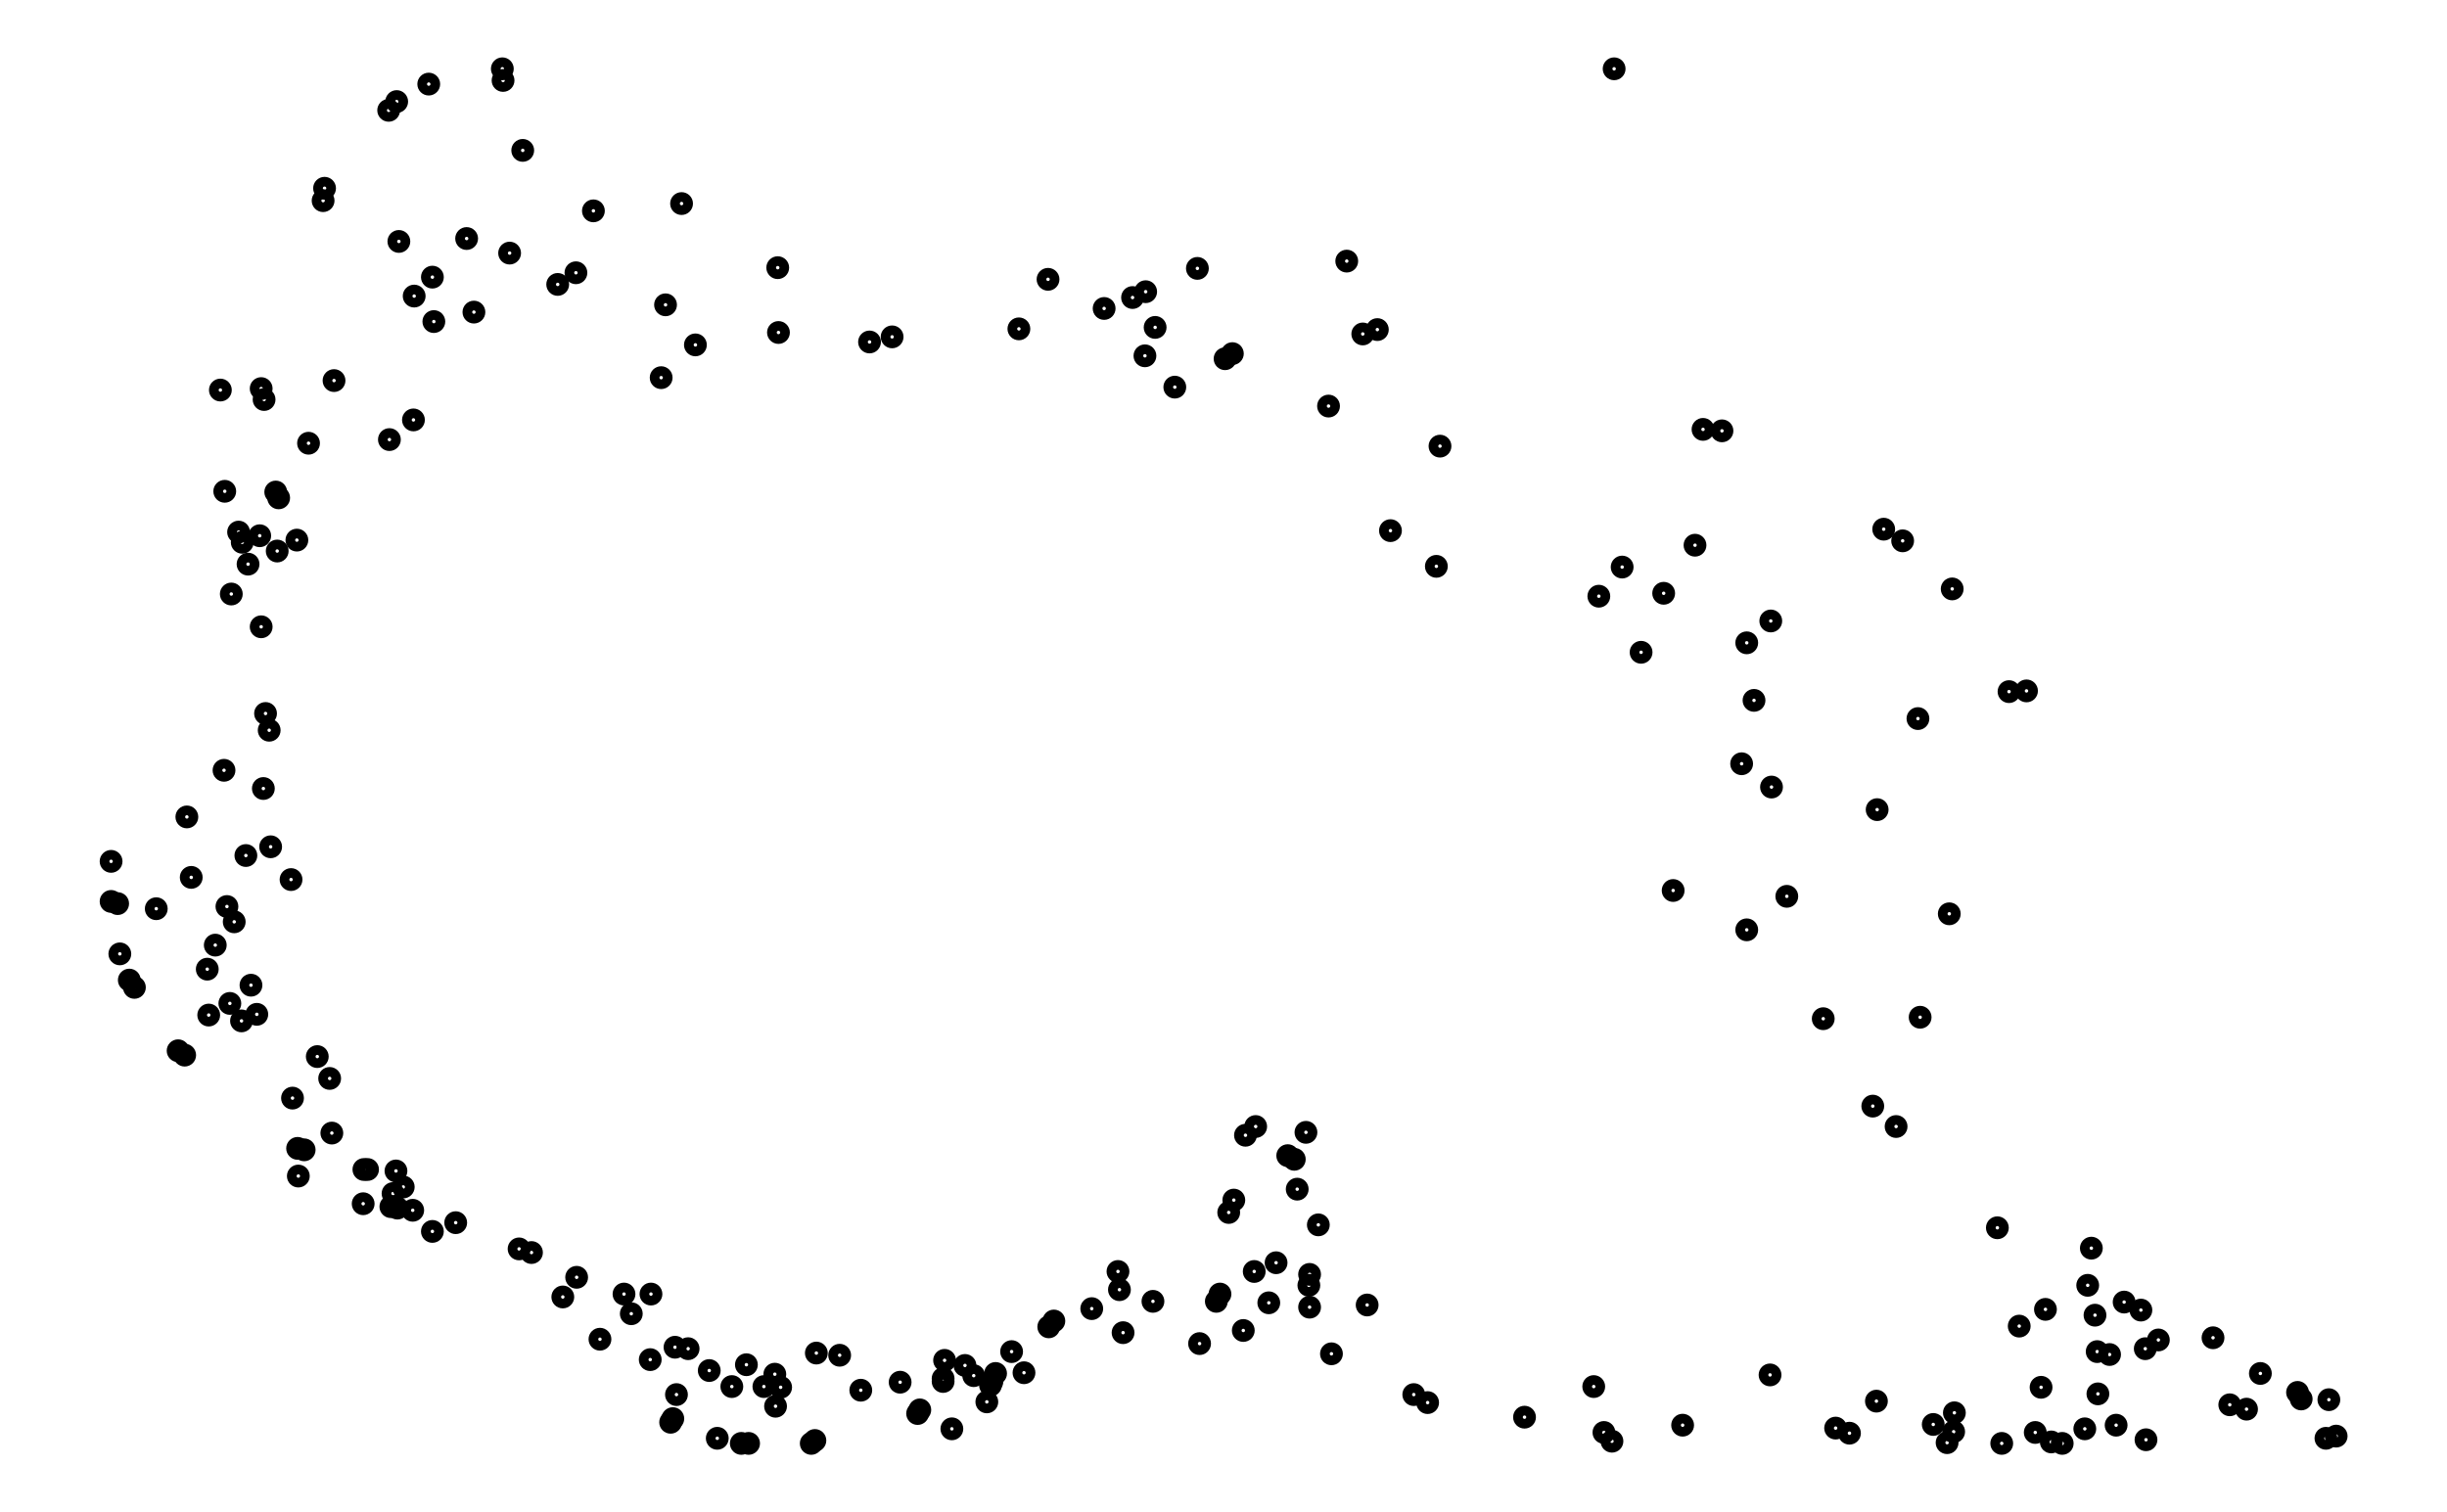 <svg xmlns="http://www.w3.org/2000/svg" width="161.8" height="100.0" viewBox="-114.314 -47.340 171.803 110.000">
<g fill="none" stroke="black" stroke-width="0.009%" transform="translate(0, 15.32) scale(52.992, -52.992)">
<circle cx="-2.063" cy="0.000" r="0.009" />
<circle cx="0.000" cy="1.088" r="0.009" />
<circle cx="0.215" cy="0.330" r="0.009" />
<circle cx="0.646" cy="-0.779" r="0.009" />
<circle cx="-0.717" cy="-0.614" r="0.009" />
<circle cx="-1.424" cy="-0.571" r="0.009" />
<circle cx="-1.854" cy="0.100" r="0.009" />
<circle cx="-1.147" cy="0.726" r="0.009" />
<circle cx="0.287" cy="-0.216" r="0.009" />
<circle cx="-0.123" cy="-0.763" r="0.009" />
<circle cx="-1.231" cy="-0.792" r="0.009" />
<circle cx="-2.051" cy="-0.127" r="0.009" />
<circle cx="-1.627" cy="1.067" r="0.009" />
<circle cx="0.464" cy="0.374" r="0.009" />
<circle cx="0.887" cy="-0.703" r="0.009" />
<circle cx="-0.435" cy="-0.450" r="0.009" />
<circle cx="-0.980" cy="-0.715" r="0.009" />
<circle cx="-1.760" cy="-0.373" r="0.009" />
<circle cx="-1.792" cy="0.574" r="0.009" />
<circle cx="-0.392" cy="0.625" r="0.009" />
<circle cx="0.664" cy="-0.731" r="0.009" />
<circle cx="-0.633" cy="-0.604" r="0.009" />
<circle cx="-1.349" cy="-0.621" r="0.009" />
<circle cx="-1.878" cy="0.008" r="0.009" />
<circle cx="-1.302" cy="0.764" r="0.009" />
<circle cx="0.237" cy="-0.048" r="0.009" />
<circle cx="0.094" cy="-0.774" r="0.009" />
<circle cx="-1.097" cy="-0.795" r="0.009" />
<circle cx="-1.962" cy="-0.266" r="0.009" />
<circle cx="-1.772" cy="0.907" r="0.009" />
<circle cx="0.122" cy="0.593" r="0.009" />
<circle cx="0.977" cy="-0.792" r="0.009" />
<circle cx="-0.506" cy="-0.376" r="0.009" />
<circle cx="-0.919" cy="-0.685" r="0.009" />
<circle cx="-1.672" cy="-0.425" r="0.009" />
<circle cx="-1.808" cy="0.441" r="0.009" />
<circle cx="-0.603" cy="0.651" r="0.009" />
<circle cx="0.556" cy="-0.638" r="0.009" />
<circle cx="-0.569" cy="-0.662" r="0.009" />
<circle cx="-1.392" cy="-0.656" r="0.009" />
<circle cx="-1.959" cy="0.061" r="0.009" />
<circle cx="-1.280" cy="0.903" r="0.009" />
<circle cx="0.460" cy="-0.072" r="0.009" />
<circle cx="0.214" cy="-0.705" r="0.009" />
<circle cx="-0.909" cy="-0.779" r="0.009" />
<circle cx="-1.806" cy="-0.432" r="0.009" />
<circle cx="-1.913" cy="0.647" r="0.009" />
<circle cx="-0.367" cy="0.824" r="0.009" />
<circle cx="0.981" cy="-0.739" r="0.009" />
<circle cx="-0.423" cy="-0.372" r="0.009" />
<circle cx="-0.856" cy="-0.719" r="0.009" />
<circle cx="-1.679" cy="-0.474" r="0.009" />
<circle cx="-1.888" cy="0.452" r="0.009" />
<circle cx="-0.643" cy="0.782" r="0.009" />
<circle cx="0.723" cy="-0.616" r="0.009" />
<circle cx="-0.418" cy="-0.567" r="0.009" />
<circle cx="-1.144" cy="-0.722" r="0.009" />
<circle cx="-1.884" cy="-0.219" r="0.009" />
<circle cx="-1.647" cy="0.776" r="0.009" />
<circle cx="0.011" cy="0.404" r="0.009" />
<circle cx="0.615" cy="-0.799" r="0.009" />
<circle cx="-0.769" cy="-0.631" r="0.009" />
<circle cx="-1.486" cy="-0.537" r="0.009" />
<circle cx="-1.846" cy="0.180" r="0.009" />
<circle cx="-1.022" cy="0.713" r="0.009" />
<circle cx="0.355" cy="-0.336" r="0.009" />
<circle cx="-0.256" cy="-0.743" r="0.009" />
<circle cx="-1.295" cy="-0.770" r="0.009" />
<circle cx="-2.063" cy="-0.055" r="0.009" />
<circle cx="-1.526" cy="1.088" r="0.009" />
<circle cx="0.566" cy="0.234" r="0.009" />
<circle cx="0.747" cy="-0.657" r="0.009" />
<circle cx="-0.464" cy="-0.551" r="0.009" />
<circle cx="-1.152" cy="-0.704" r="0.009" />
<circle cx="-1.863" cy="-0.210" r="0.009" />
<circle cx="-1.620" cy="0.741" r="0.009" />
<circle cx="-0.021" cy="0.364" r="0.009" />
<circle cx="0.532" cy="-0.799" r="0.009" />
<circle cx="-0.827" cy="-0.673" r="0.009" />
<circle cx="-1.590" cy="-0.496" r="0.009" />
<circle cx="-1.857" cy="0.322" r="0.009" />
<circle cx="-0.817" cy="0.731" r="0.009" />
<circle cx="0.526" cy="-0.503" r="0.009" />
<circle cx="-0.388" cy="-0.676" r="0.009" />
<circle cx="-1.287" cy="-0.732" r="0.009" />
<circle cx="-2.001" cy="-0.065" r="0.009" />
<circle cx="-1.498" cy="0.976" r="0.009" />
<circle cx="0.417" cy="0.196" r="0.009" />
<circle cx="0.586" cy="-0.722" r="0.009" />
<circle cx="-0.674" cy="-0.647" r="0.009" />
<circle cx="-1.443" cy="-0.598" r="0.009" />
<circle cx="-1.908" cy="0.125" r="0.009" />
<circle cx="-1.148" cy="0.815" r="0.009" />
<circle cx="0.420" cy="-0.214" r="0.009" />
<circle cx="-0.028" cy="-0.721" r="0.009" />
<circle cx="-1.102" cy="-0.799" r="0.009" />
<circle cx="-1.971" cy="-0.260" r="0.009" />
<circle cx="-1.770" cy="0.924" r="0.009" />
<circle cx="0.148" cy="0.591" r="0.009" />
<circle cx="0.991" cy="-0.789" r="0.009" />
<circle cx="-0.492" cy="-0.364" r="0.009" />
<circle cx="-0.891" cy="-0.692" r="0.009" />
<circle cx="-1.662" cy="-0.447" r="0.009" />
<circle cx="-1.835" cy="0.426" r="0.009" />
<circle cx="-0.644" cy="0.694" r="0.009" />
<circle cx="0.592" cy="-0.615" r="0.009" />
<circle cx="-0.509" cy="-0.644" r="0.009" />
<circle cx="-1.323" cy="-0.684" r="0.009" />
<circle cx="-1.953" cy="-0.022" r="0.009" />
<circle cx="-1.401" cy="0.893" r="0.009" />
<circle cx="0.361" cy="0.071" r="0.009" />
<circle cx="0.360" cy="-0.741" r="0.009" />
<circle cx="-0.861" cy="-0.742" r="0.009" />
<circle cx="-1.717" cy="-0.470" r="0.009" />
<circle cx="-1.907" cy="0.508" r="0.009" />
<circle cx="-0.572" cy="0.814" r="0.009" />
<circle cx="0.822" cy="-0.654" r="0.009" />
<circle cx="-0.406" cy="-0.499" r="0.009" />
<circle cx="-1.034" cy="-0.726" r="0.009" />
<circle cx="-1.814" cy="-0.325" r="0.009" />
<circle cx="-1.757" cy="0.660" r="0.009" />
<circle cx="-0.239" cy="0.570" r="0.009" />
<circle cx="0.689" cy="-0.774" r="0.009" />
<circle cx="-0.679" cy="-0.588" r="0.009" />
<circle cx="-1.359" cy="-0.594" r="0.009" />
<circle cx="-1.844" cy="0.020" r="0.009" />
<circle cx="-1.261" cy="0.709" r="0.009" />
<circle cx="0.182" cy="-0.094" r="0.009" />
<circle cx="-0.014" cy="-0.784" r="0.009" />
<circle cx="-1.188" cy="-0.799" r="0.009" />
<circle cx="-2.031" cy="-0.173" r="0.009" />
<circle cx="-1.682" cy="1.031" r="0.009" />
<circle cx="0.370" cy="0.456" r="0.009" />
<circle cx="0.943" cy="-0.738" r="0.009" />
<circle cx="-0.448" cy="-0.404" r="0.009" />
<circle cx="-0.921" cy="-0.710" r="0.009" />
<circle cx="-1.711" cy="-0.423" r="0.009" />
<circle cx="-1.833" cy="0.499" r="0.009" />
<circle cx="-0.534" cy="0.690" r="0.009" />
<circle cx="0.663" cy="-0.673" r="0.009" />
<circle cx="-0.546" cy="-0.604" r="0.009" />
<circle cx="-1.289" cy="-0.667" r="0.009" />
<circle cx="-1.904" cy="-0.062" r="0.009" />
<circle cx="-1.425" cy="0.808" r="0.009" />
<circle cx="0.216" cy="0.102" r="0.009" />
<circle cx="0.304" cy="-0.778" r="0.009" />
<circle cx="-0.956" cy="-0.758" r="0.009" />
<circle cx="-1.807" cy="-0.394" r="0.009" />
<circle cx="-1.857" cy="0.649" r="0.009" />
<circle cx="-0.325" cy="0.730" r="0.009" />
<circle cx="0.868" cy="-0.752" r="0.009" />
<circle cx="-0.522" cy="-0.465" r="0.009" />
<circle cx="-1.063" cy="-0.678" r="0.009" />
<circle cx="-1.763" cy="-0.298" r="0.009" />
<circle cx="-1.681" cy="0.579" r="0.009" />
<circle cx="-0.307" cy="0.454" r="0.009" />
<circle cx="0.467" cy="-0.757" r="0.009" />
<circle cx="-0.810" cy="-0.702" r="0.009" />
<circle cx="-1.622" cy="-0.508" r="0.009" />
<circle cx="-1.898" cy="0.367" r="0.009" />
<circle cx="-0.777" cy="0.799" r="0.009" />
<circle cx="0.655" cy="-0.531" r="0.009" />
<circle cx="-0.339" cy="-0.609" r="0.009" />
<circle cx="-1.151" cy="-0.748" r="0.009" />
<circle cx="-1.929" cy="-0.211" r="0.009" />
<circle cx="-1.668" cy="0.851" r="0.009" />
<circle cx="0.111" cy="0.434" r="0.009" />
<circle cx="0.730" cy="-0.794" r="0.009" />
<circle cx="-0.681" cy="-0.563" r="0.009" />
<circle cx="-1.322" cy="-0.594" r="0.009" />
<circle cx="-1.816" cy="-0.025" r="0.009" />
<circle cx="-1.308" cy="0.664" r="0.009" />
<circle cx="0.081" cy="-0.040" r="0.009" />
<circle cx="-0.003" cy="-0.796" r="0.009" />
<circle cx="-1.198" cy="-0.799" r="0.009" />
<circle cx="-2.038" cy="-0.163" r="0.009" />
<circle cx="-1.671" cy="1.043" r="0.009" />
<circle cx="0.396" cy="0.440" r="0.009" />
<circle cx="0.938" cy="-0.729" r="0.009" />
<circle cx="-0.439" cy="-0.409" r="0.009" />
<circle cx="-0.921" cy="-0.714" r="0.009" />
<circle cx="-1.716" cy="-0.423" r="0.009" />
<circle cx="-1.837" cy="0.507" r="0.009" />
<circle cx="-0.524" cy="0.697" r="0.009" />
<circle cx="0.680" cy="-0.677" r="0.009" />
<circle cx="-0.541" cy="-0.594" r="0.009" />
<circle cx="-1.271" cy="-0.669" r="0.009" />
<circle cx="-1.894" cy="-0.083" r="0.009" />
<circle cx="-1.450" cy="0.792" r="0.009" />
<circle cx="0.175" cy="0.134" r="0.009" />
<circle cx="0.323" cy="-0.785" r="0.009" />
<circle cx="-0.953" cy="-0.753" r="0.009" />
<circle cx="-1.798" cy="-0.396" r="0.009" />
<circle cx="-1.853" cy="0.634" r="0.009" />
<circle cx="-0.345" cy="0.724" r="0.009" />
<circle cx="0.845" cy="-0.746" r="0.009" />
<circle cx="-0.529" cy="-0.482" r="0.009" />
<circle cx="-1.095" cy="-0.675" r="0.009" />
<circle cx="-1.780" cy="-0.268" r="0.009" />
<circle cx="-1.648" cy="0.606" r="0.009" />
<circle cx="-0.244" cy="0.405" r="0.009" />
<circle cx="0.438" cy="-0.773" r="0.009" />
<circle cx="-0.854" cy="-0.714" r="0.009" />
<circle cx="-1.670" cy="-0.476" r="0.009" />
<circle cx="-1.883" cy="0.438" r="0.009" />
<circle cx="-0.661" cy="0.774" r="0.009" />
<circle cx="0.700" cy="-0.605" r="0.009" />
<circle cx="-0.419" cy="-0.582" r="0.009" />
<circle cx="-1.167" cy="-0.721" r="0.009" />
<circle cx="-1.900" cy="-0.195" r="0.009" />
<circle cx="-1.622" cy="0.802" r="0.009" />
<circle cx="0.068" cy="0.368" r="0.009" />
<circle cx="0.600" cy="-0.797" r="0.009" />
<circle cx="-0.776" cy="-0.639" r="0.009" />
<circle cx="-1.503" cy="-0.532" r="0.009" />
<circle cx="-1.851" cy="0.203" r="0.009" />
<circle cx="-0.991" cy="0.720" r="0.009" />
<circle cx="0.387" cy="-0.364" r="0.009" />
<circle cx="-0.275" cy="-0.732" r="0.009" />
<circle cx="-1.292" cy="-0.765" r="0.009" />
<circle cx="-2.054" cy="-0.058" r="0.009" />
<circle cx="-1.525" cy="1.072" r="0.009" />
<circle cx="0.542" cy="0.233" r="0.009" />
<circle cx="0.729" cy="-0.669" r="0.009" />
<circle cx="-0.494" cy="-0.563" r="0.009" />
<circle cx="-1.191" cy="-0.691" r="0.009" />
<circle cx="-1.871" cy="-0.170" r="0.009" />
<circle cx="-1.565" cy="0.754" r="0.009" />
<circle cx="0.037" cy="0.287" r="0.009" />
<circle cx="0.457" cy="-0.798" r="0.009" />
<circle cx="-0.879" cy="-0.706" r="0.009" />
<circle cx="-1.676" cy="-0.456" r="0.009" />
<circle cx="-1.859" cy="0.447" r="0.009" />
<circle cx="-0.630" cy="0.733" r="0.009" />
<circle cx="0.660" cy="-0.623" r="0.009" />
<circle cx="-0.474" cy="-0.606" r="0.009" />
<circle cx="-1.242" cy="-0.699" r="0.009" />
<circle cx="-1.920" cy="-0.115" r="0.009" />
<circle cx="-1.516" cy="0.835" r="0.009" />
<circle cx="0.192" cy="0.221" r="0.009" />
<circle cx="0.466" cy="-0.783" r="0.009" />
<circle cx="-0.849" cy="-0.703" r="0.009" />
<circle cx="-1.649" cy="-0.479" r="0.009" />
<circle cx="-1.875" cy="0.408" r="0.009" />
<circle cx="-0.700" cy="0.759" r="0.009" />
<circle cx="0.650" cy="-0.582" r="0.009" />
<circle cx="-0.418" cy="-0.612" r="0.009" />
<circle cx="-1.211" cy="-0.721" r="0.009" />
<circle cx="-1.931" cy="-0.148" r="0.009" />
<circle cx="-1.575" cy="0.855" r="0.009" />
<circle cx="0.182" cy="0.300" r="0.009" />
<circle cx="0.578" cy="-0.784" r="0.009" />
</g>
</svg>